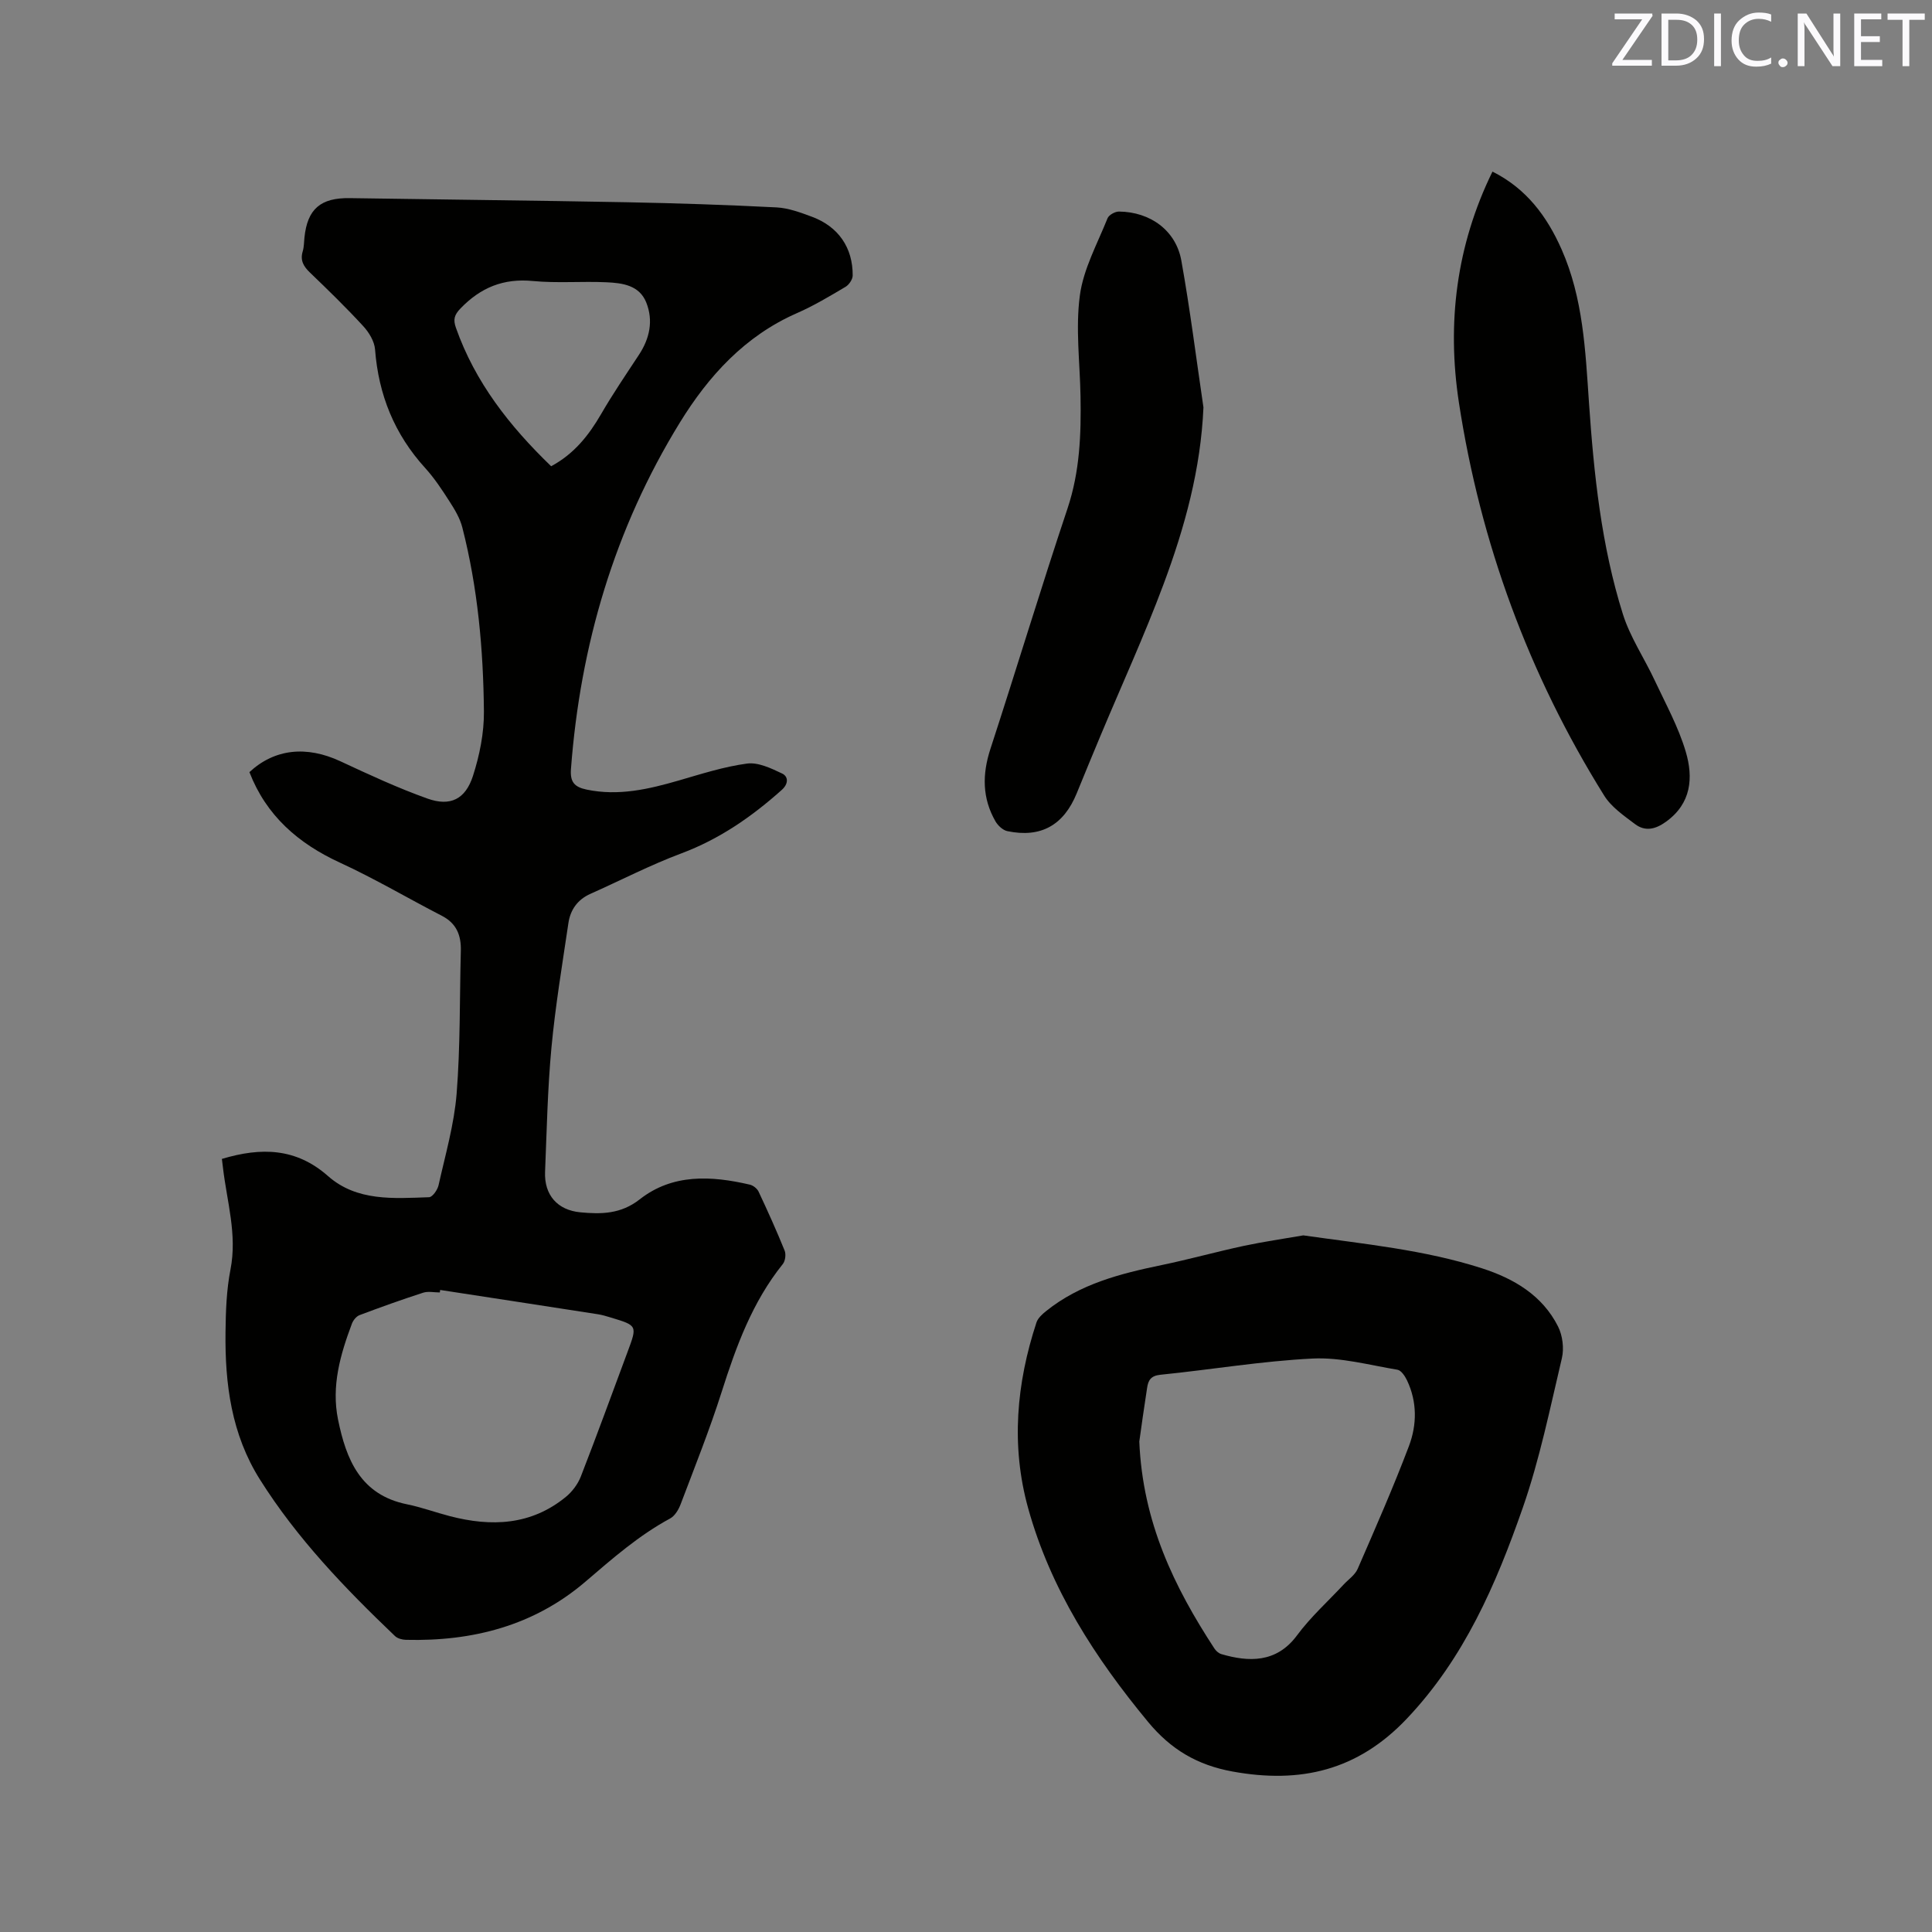 <svg enable-background="new 0 0 400 400" viewBox="0 0 400 400" xmlns="http://www.w3.org/2000/svg"><rect x="0" y="0" width="400" height="400" fill="#808080" stroke="none"/><path d="m45.94 239.94c8.13-2.44 15.35-2.29 21.97 3.55 5.98 5.28 13.61 4.63 20.92 4.38.71-.02 1.76-1.52 1.97-2.49 1.4-6.29 3.23-12.57 3.74-18.95.78-9.81.61-19.69.87-29.54.09-3.21-.87-5.71-3.92-7.28-7.04-3.63-13.88-7.68-21.07-10.99-8.68-3.99-15.29-9.74-18.78-18.76 5.23-4.85 11.83-5.51 18.85-2.24 5.92 2.76 11.88 5.53 18.02 7.72 4.72 1.68 7.85.14 9.41-4.69 1.37-4.26 2.31-8.89 2.27-13.34-.12-12.83-1.27-25.61-4.47-38.1-.48-1.89-1.55-3.68-2.62-5.34-1.54-2.41-3.13-4.83-5.04-6.94-6.38-7-9.69-15.17-10.41-24.58-.13-1.68-1.26-3.55-2.46-4.84-3.51-3.82-7.24-7.45-10.99-11.05-1.35-1.29-2.1-2.54-1.52-4.44.27-.9.25-1.89.35-2.83.61-5.93 3.35-8.27 9.41-8.17 19.08.3 38.15.49 57.23.85 10.37.2 20.75.54 31.11 1.07 2.47.13 4.96 1.06 7.33 1.94 5.46 2.03 8.47 6.39 8.43 12.17-.01.8-.76 1.91-1.49 2.34-3.28 1.94-6.57 3.92-10.05 5.44-10.77 4.72-18.31 13.01-24.25 22.67-13.51 21.96-20.61 46.05-22.54 71.72-.2 2.7.72 3.73 3.26 4.26 6.59 1.37 12.81-.08 19.07-1.89 4.66-1.35 9.34-2.86 14.12-3.5 2.31-.31 5 .98 7.27 2.06 1.3.62 1.35 2.12-.07 3.39-6.21 5.55-12.9 10.19-20.81 13.15-6.42 2.4-12.54 5.58-18.81 8.37-2.67 1.19-4.16 3.31-4.56 6.07-1.27 8.58-2.7 17.15-3.51 25.78-.8 8.54-.97 17.14-1.32 25.72-.19 4.74 2.52 7.92 7.33 8.37 4.3.4 8.36.38 12.27-2.69 6.8-5.34 14.82-4.9 22.8-3.04.69.16 1.51.81 1.81 1.45 1.89 4.02 3.72 8.08 5.39 12.2.31.77.14 2.15-.38 2.79-6.31 7.85-9.66 17.04-12.66 26.48-2.5 7.85-5.57 15.53-8.49 23.24-.42 1.11-1.19 2.42-2.17 2.95-6.49 3.5-11.95 8.3-17.51 13.06-10.67 9.14-23.38 12.41-37.19 12.07-.77-.02-1.74-.27-2.27-.78-10.37-9.9-20.27-20.19-27.97-32.42-5.9-9.37-7.25-19.77-7.12-30.5.05-4.34.2-8.75 1.03-12.98 1.42-7.25-.75-14.09-1.56-21.09-.05-.51-.12-1.03-.22-1.8zm45.19 27.13c-.02.17-.05.35-.07.52-1.16 0-2.4-.29-3.45.05-4.43 1.43-8.81 3-13.16 4.64-.67.25-1.33 1.07-1.59 1.77-2.4 6.39-4.28 12.9-2.88 19.82 1.69 8.31 4.65 15.63 14.29 17.58 3 .61 5.89 1.68 8.86 2.45 8.6 2.24 16.83 1.91 24.03-3.99 1.31-1.07 2.47-2.63 3.09-4.2 3.34-8.57 6.48-17.22 9.69-25.84 2.02-5.42 2.02-5.43-3.45-7.08-.91-.28-1.83-.56-2.77-.7-10.86-1.69-21.72-3.35-32.59-5.02zm22.98-170.54c4.76-2.56 7.78-6.39 10.33-10.78 2.43-4.2 5.17-8.22 7.84-12.28 2.23-3.39 3.02-7.06 1.53-10.82-1.43-3.62-4.97-4.06-8.26-4.21-5.07-.23-10.19.22-15.23-.26-6.08-.59-10.8 1.35-14.96 5.66-1.34 1.38-1.56 2.34-.96 4.04 3.97 11.26 11.09 20.33 19.71 28.65z" fill="#010100"/><path d="m269.83 255.77c12.6 1.8 25.05 2.97 37.03 6.83 6.6 2.13 12.47 5.59 15.72 12.04.94 1.87 1.27 4.52.79 6.56-2.46 10.4-4.6 20.95-8.11 31.01-5.51 15.79-12.1 31.07-23.97 43.6-10.18 10.76-22.04 13.53-36.13 10.96-7.28-1.33-12.74-4.56-17.45-10.25-10.99-13.28-20.19-27.51-24.84-44.25-3.59-12.93-2.44-25.82 1.72-38.47.3-.9 1.19-1.71 1.98-2.34 6.99-5.63 15.37-7.77 23.93-9.54 5.69-1.18 11.31-2.75 16.99-3.97 4.08-.87 8.22-1.46 12.34-2.18zm-33.95 42.69c.71 16.73 7.23 30.11 15.54 42.83.32.5.88 1 1.43 1.17 5.59 1.64 11.4 1.92 15.68-3.87 2.81-3.8 6.39-7.02 9.63-10.5 1-1.08 2.37-1.99 2.93-3.27 3.66-8.42 7.36-16.83 10.61-25.41 1.67-4.41 1.73-9.16-.39-13.62-.42-.88-1.21-2.07-1.98-2.2-5.83-.97-11.74-2.6-17.54-2.32-10.55.52-21.03 2.3-31.55 3.36-1.98.2-2.51 1.16-2.74 2.69-.64 4.08-1.2 8.15-1.62 11.14z" fill="#010100"/><path d="m309 35.53c7.01 3.5 11.28 9.25 14.31 16.1 4.47 10.11 4.93 20.94 5.67 31.73 1.02 14.82 2.55 29.6 7.03 43.82 1.51 4.78 4.44 9.1 6.58 13.69 2.28 4.87 4.92 9.66 6.43 14.77 1.58 5.34 1.19 10.71-4.12 14.51-2.2 1.58-4.31 2.04-6.4.46-2.32-1.75-4.91-3.53-6.39-5.92-15.6-25.03-25.6-52.25-30.06-81.35-2.51-16.43-.55-32.51 6.95-47.81z" fill="#010100"/><path d="m249.16 84.34c-.55 12.81-3.88 24.86-8.25 36.59-3.94 10.58-8.66 20.87-13.02 31.29-1.67 4-3.33 8-4.96 12.01-2.7 6.62-7.42 9.29-14.36 7.85-.94-.19-1.96-1.15-2.47-2.03-2.75-4.79-2.76-9.73-1.05-14.98 5.41-16.58 10.45-33.29 15.98-49.83 2.54-7.62 2.82-15.34 2.68-23.18-.12-6.97-1.05-14.04-.14-20.87.73-5.49 3.62-10.71 5.73-15.99.28-.7 1.56-1.41 2.38-1.4 6.48.07 11.77 3.91 12.9 10.13 1.81 10.08 3.08 20.26 4.58 30.41z" fill="#010100"/><g fill="#fbfafc"><path d="m342.2 3.2-6.3 9.2h6.1v1.2h-8.2v-.5l6.2-9.1h-5.7v-1.2h7.8v.4z"/><path d="m344 13.7v-10.9h3.1c1.6 0 3 .5 4.1 1.4 1.1 1 1.6 2.2 1.6 3.9s-.5 3-1.6 4-2.5 1.5-4.2 1.5h-3zm1.4-9.6v8.4h1.6c1.4 0 2.5-.4 3.2-1.1.8-.8 1.2-1.8 1.2-3.2s-.4-2.4-1.2-3.1-1.8-1-3.1-1z"/><path d="m356.3 2.8v10.9h-1.4v-10.9z"/><path d="m366.6 13.2c-.8.4-1.8.6-3 .6-1.6 0-2.8-.5-3.7-1.5s-1.4-2.3-1.4-3.9c0-1.7.5-3.2 1.6-4.2s2.4-1.6 4-1.6c1 0 1.9.1 2.6.4v1.5c-.8-.4-1.6-.6-2.6-.6-1.2 0-2.2.4-3 1.2s-1.1 1.9-1.1 3.3c0 1.3.4 2.3 1.1 3.1s1.6 1.1 2.8 1.1c1.1 0 2-.2 2.8-.7v1.3z"/><path d="m368.2 13c0-.3.1-.5.3-.6.2-.2.4-.3.6-.3.3 0 .5.1.7.3s.3.4.3.6-.1.5-.3.6c-.2.2-.4.3-.7.3s-.5-.1-.6-.3c-.2-.2-.3-.4-.3-.6z"/><path d="m381.1 13.7h-1.7l-5.5-8.4c-.2-.2-.3-.5-.4-.7 0 .2.1.8.1 1.5v7.6h-1.4v-10.9h1.8l5.3 8.3c.3.4.4.6.4.8 0-.3-.1-.8-.1-1.6v-7.5h1.4v10.9z"/><path d="m389.7 13.7h-5.8v-10.9h5.6v1.2h-4.2v3.5h3.9v1.2h-3.9v3.7h4.4z"/><path d="m398.4 4.1h-3.1v9.6h-1.4v-9.6h-3.1v-1.3h7.7v1.3z"/></g></svg>